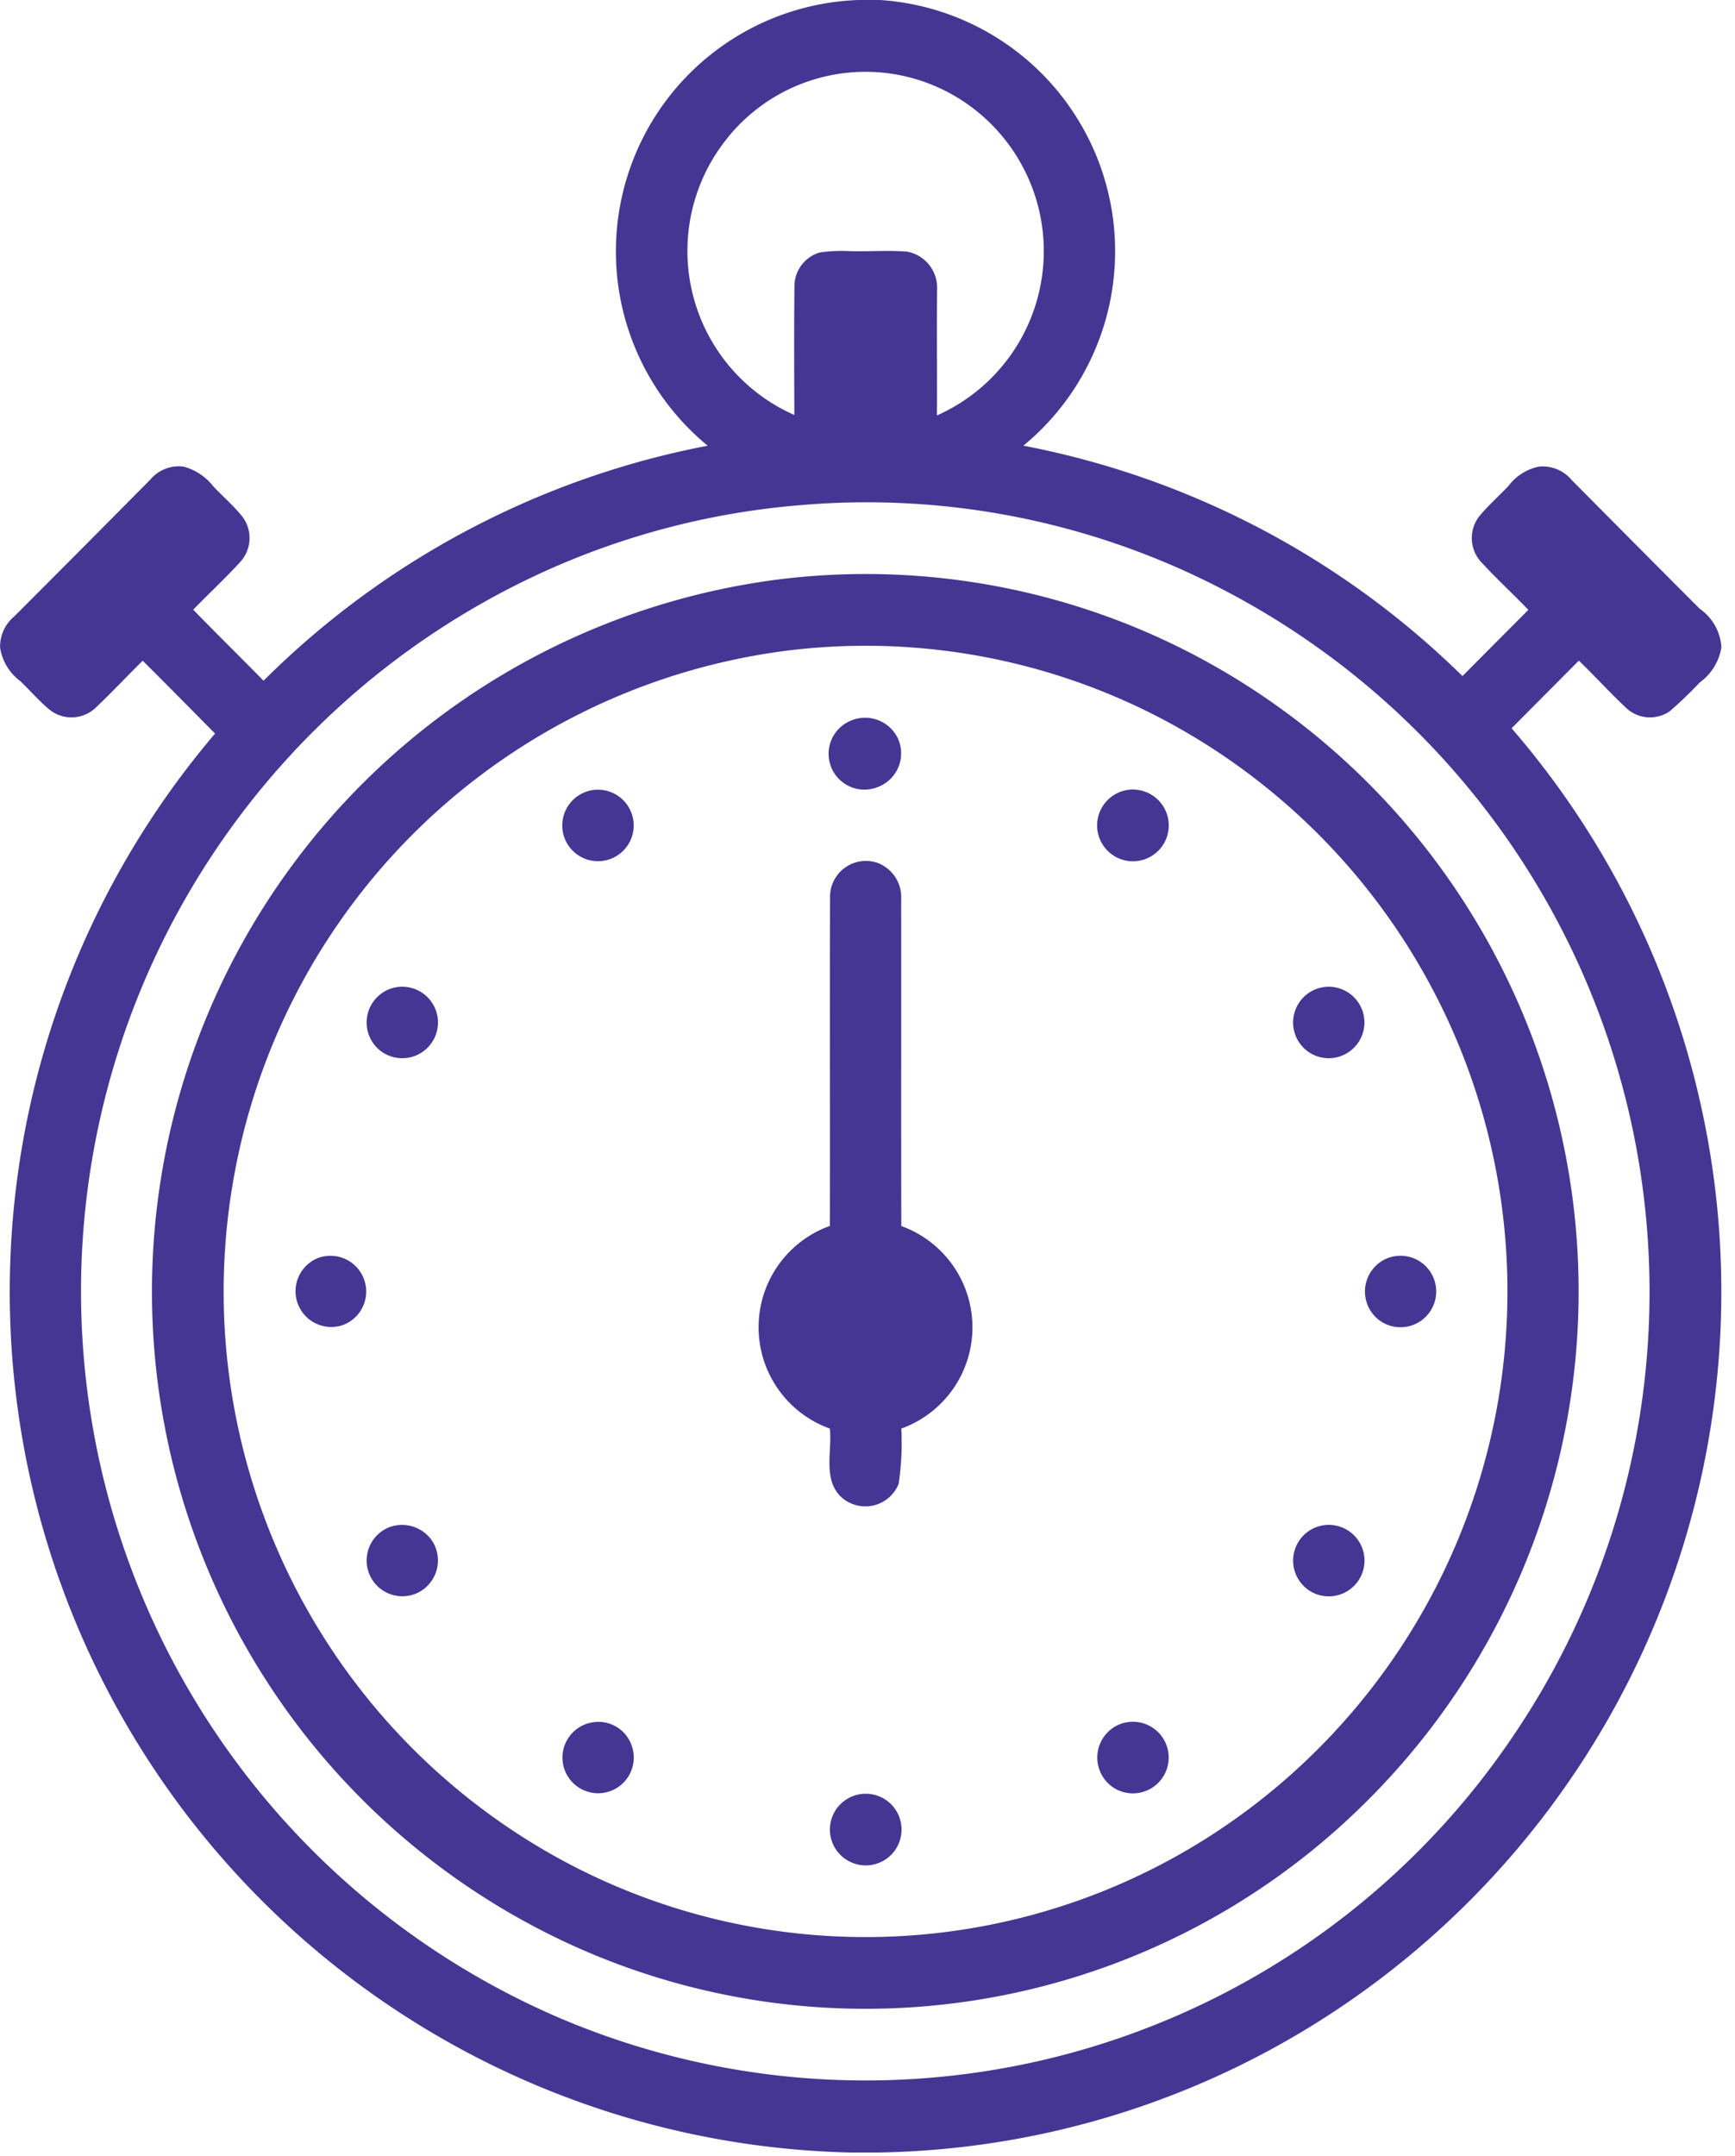 <svg xmlns="http://www.w3.org/2000/svg" width="95" height="118" viewBox="0 0 95 118">
<defs>
    <style>
      .cls-1 {
        fill: #453693;
        fill-rule: evenodd;
      }
    </style>
  </defs>
  <path id="Фигура_12" data-name="Фигура 12" class="cls-1" d="M47.014,0h1.173A13.78,13.78,0,0,1,56.035,24.39,46.906,46.906,0,0,1,80.078,37q1.8-1.812,3.607-3.623c-0.841-.881-1.744-1.7-2.567-2.6a1.936,1.936,0,0,1-.108-2.538c0.488-.587,1.066-1.093,1.588-1.647a2.784,2.784,0,0,1,1.664-1.056,2.079,2.079,0,0,1,1.8.738q3.493,3.524,7,7.036a2.79,2.79,0,0,1,1.194,2.112,2.958,2.958,0,0,1-1.192,1.932,22.455,22.455,0,0,1-1.632,1.567,1.907,1.907,0,0,1-2.409-.194c-0.885-.831-1.7-1.732-2.574-2.572q-1.839,1.849-3.681,3.7A47.173,47.173,0,0,1,72.717,110.3a46.665,46.665,0,0,1-24.705,7.5H46.576a47.12,47.12,0,0,1-34.8-77.654c-1.318-1.332-2.633-2.669-3.963-3.987C6.954,37,6.136,37.884,5.26,38.71a1.92,1.92,0,0,1-2.537.136c-0.577-.476-1.068-1.049-1.607-1.567A2.817,2.817,0,0,1,.005,35.44a2.156,2.156,0,0,1,.784-1.714q3.733-3.733,7.446-7.485a2.039,2.039,0,0,1,1.808-.706,3.074,3.074,0,0,1,1.652,1.1c0.523,0.548,1.1,1.045,1.577,1.641a1.937,1.937,0,0,1-.1,2.459c-0.827.911-1.737,1.747-2.592,2.632,1.272,1.307,2.571,2.586,3.85,3.886A46.987,46.987,0,0,1,38.75,24.392,13.765,13.765,0,0,1,47.014,0Zm-7.1,7.452A9.81,9.81,0,0,0,43.494,22.71c-0.007-2.363-.021-4.728.007-7.091a1.92,1.92,0,0,1,1.384-1.8,8.049,8.049,0,0,1,1.607-.076c1.056,0.035,2.117-.06,3.174.028a2.009,2.009,0,0,1,1.643,2.108c-0.023,2.284.007,4.569-.009,6.857A9.833,9.833,0,0,0,53.1,5.79,9.7,9.7,0,0,0,39.912,7.451Zm4.045,20.183a42.25,42.25,0,0,0-14.5,3.8,43.274,43.274,0,0,0,1.24,79.027A42.772,42.772,0,0,0,82.686,95.251,43.3,43.3,0,0,0,67.019,32.293,42.225,42.225,0,0,0,43.957,27.634ZM42.708,31.7a38.739,38.739,0,0,1,22.631,4.116,39.35,39.35,0,0,1,9.114,63.138,38.837,38.837,0,0,1-42.57,7.749A39.3,39.3,0,0,1,42.708,31.7Zm0.445,3.9a35.295,35.295,0,0,0-30.3,28.562,35.39,35.39,0,0,0,17.337,37.316A34.93,34.93,0,0,0,67.56,99.6a35.412,35.412,0,0,0-3.454-60A34.9,34.9,0,0,0,43.153,35.6Zm3.4,3.854a1.99,1.99,0,0,1,2.583.9,1.964,1.964,0,0,1-1.031,2.7A1.96,1.96,0,0,1,46.556,39.453ZM31.918,43.4a1.956,1.956,0,1,1-1.1,2.126A1.962,1.962,0,0,1,31.918,43.4Zm29.319-.023a1.964,1.964,0,0,1,2.234,3.132A1.962,1.962,0,1,1,61.237,43.38Zm-15.786,5.6a1.964,1.964,0,0,1,2.6-1.755,2.01,2.01,0,0,1,1.293,2c0.007,5.959-.007,11.916.007,17.875a5.891,5.891,0,0,1,0,11.085,15.276,15.276,0,0,1-.145,3.023,1.965,1.965,0,0,1-3.195.676c-0.953-.982-0.442-2.478-0.573-3.7a5.891,5.891,0,0,1,0-11.09C45.456,61.06,45.426,55.02,45.451,48.983ZM21.319,54.132a1.956,1.956,0,1,1-.5,3.364A1.962,1.962,0,0,1,21.319,54.132ZM71.983,54.16a1.955,1.955,0,1,1-.463,3.313A1.961,1.961,0,0,1,71.983,54.16ZM17.4,68.852a1.956,1.956,0,1,1,1.389,3.658A1.957,1.957,0,0,1,17.4,68.852Zm58.5,0.035a1.956,1.956,0,1,1-.218,3.472A1.965,1.965,0,0,1,75.9,68.887ZM21.314,83.58a1.993,1.993,0,0,1,2.345.741,1.972,1.972,0,0,1-.791,2.849A1.957,1.957,0,1,1,21.314,83.58Zm50.658,0.035a1.956,1.956,0,1,1-.328,3.4A1.961,1.961,0,0,1,71.972,83.614ZM32.393,94.267A1.926,1.926,0,0,1,34.577,95.5,1.952,1.952,0,1,1,32.393,94.267Zm28.815,0.141a1.959,1.959,0,1,1-.289,3.389A1.969,1.969,0,0,1,61.207,94.407ZM46.554,98.358a1.961,1.961,0,1,1-.926,2.6A1.959,1.959,0,0,1,46.554,98.358Z"/>
</svg>
